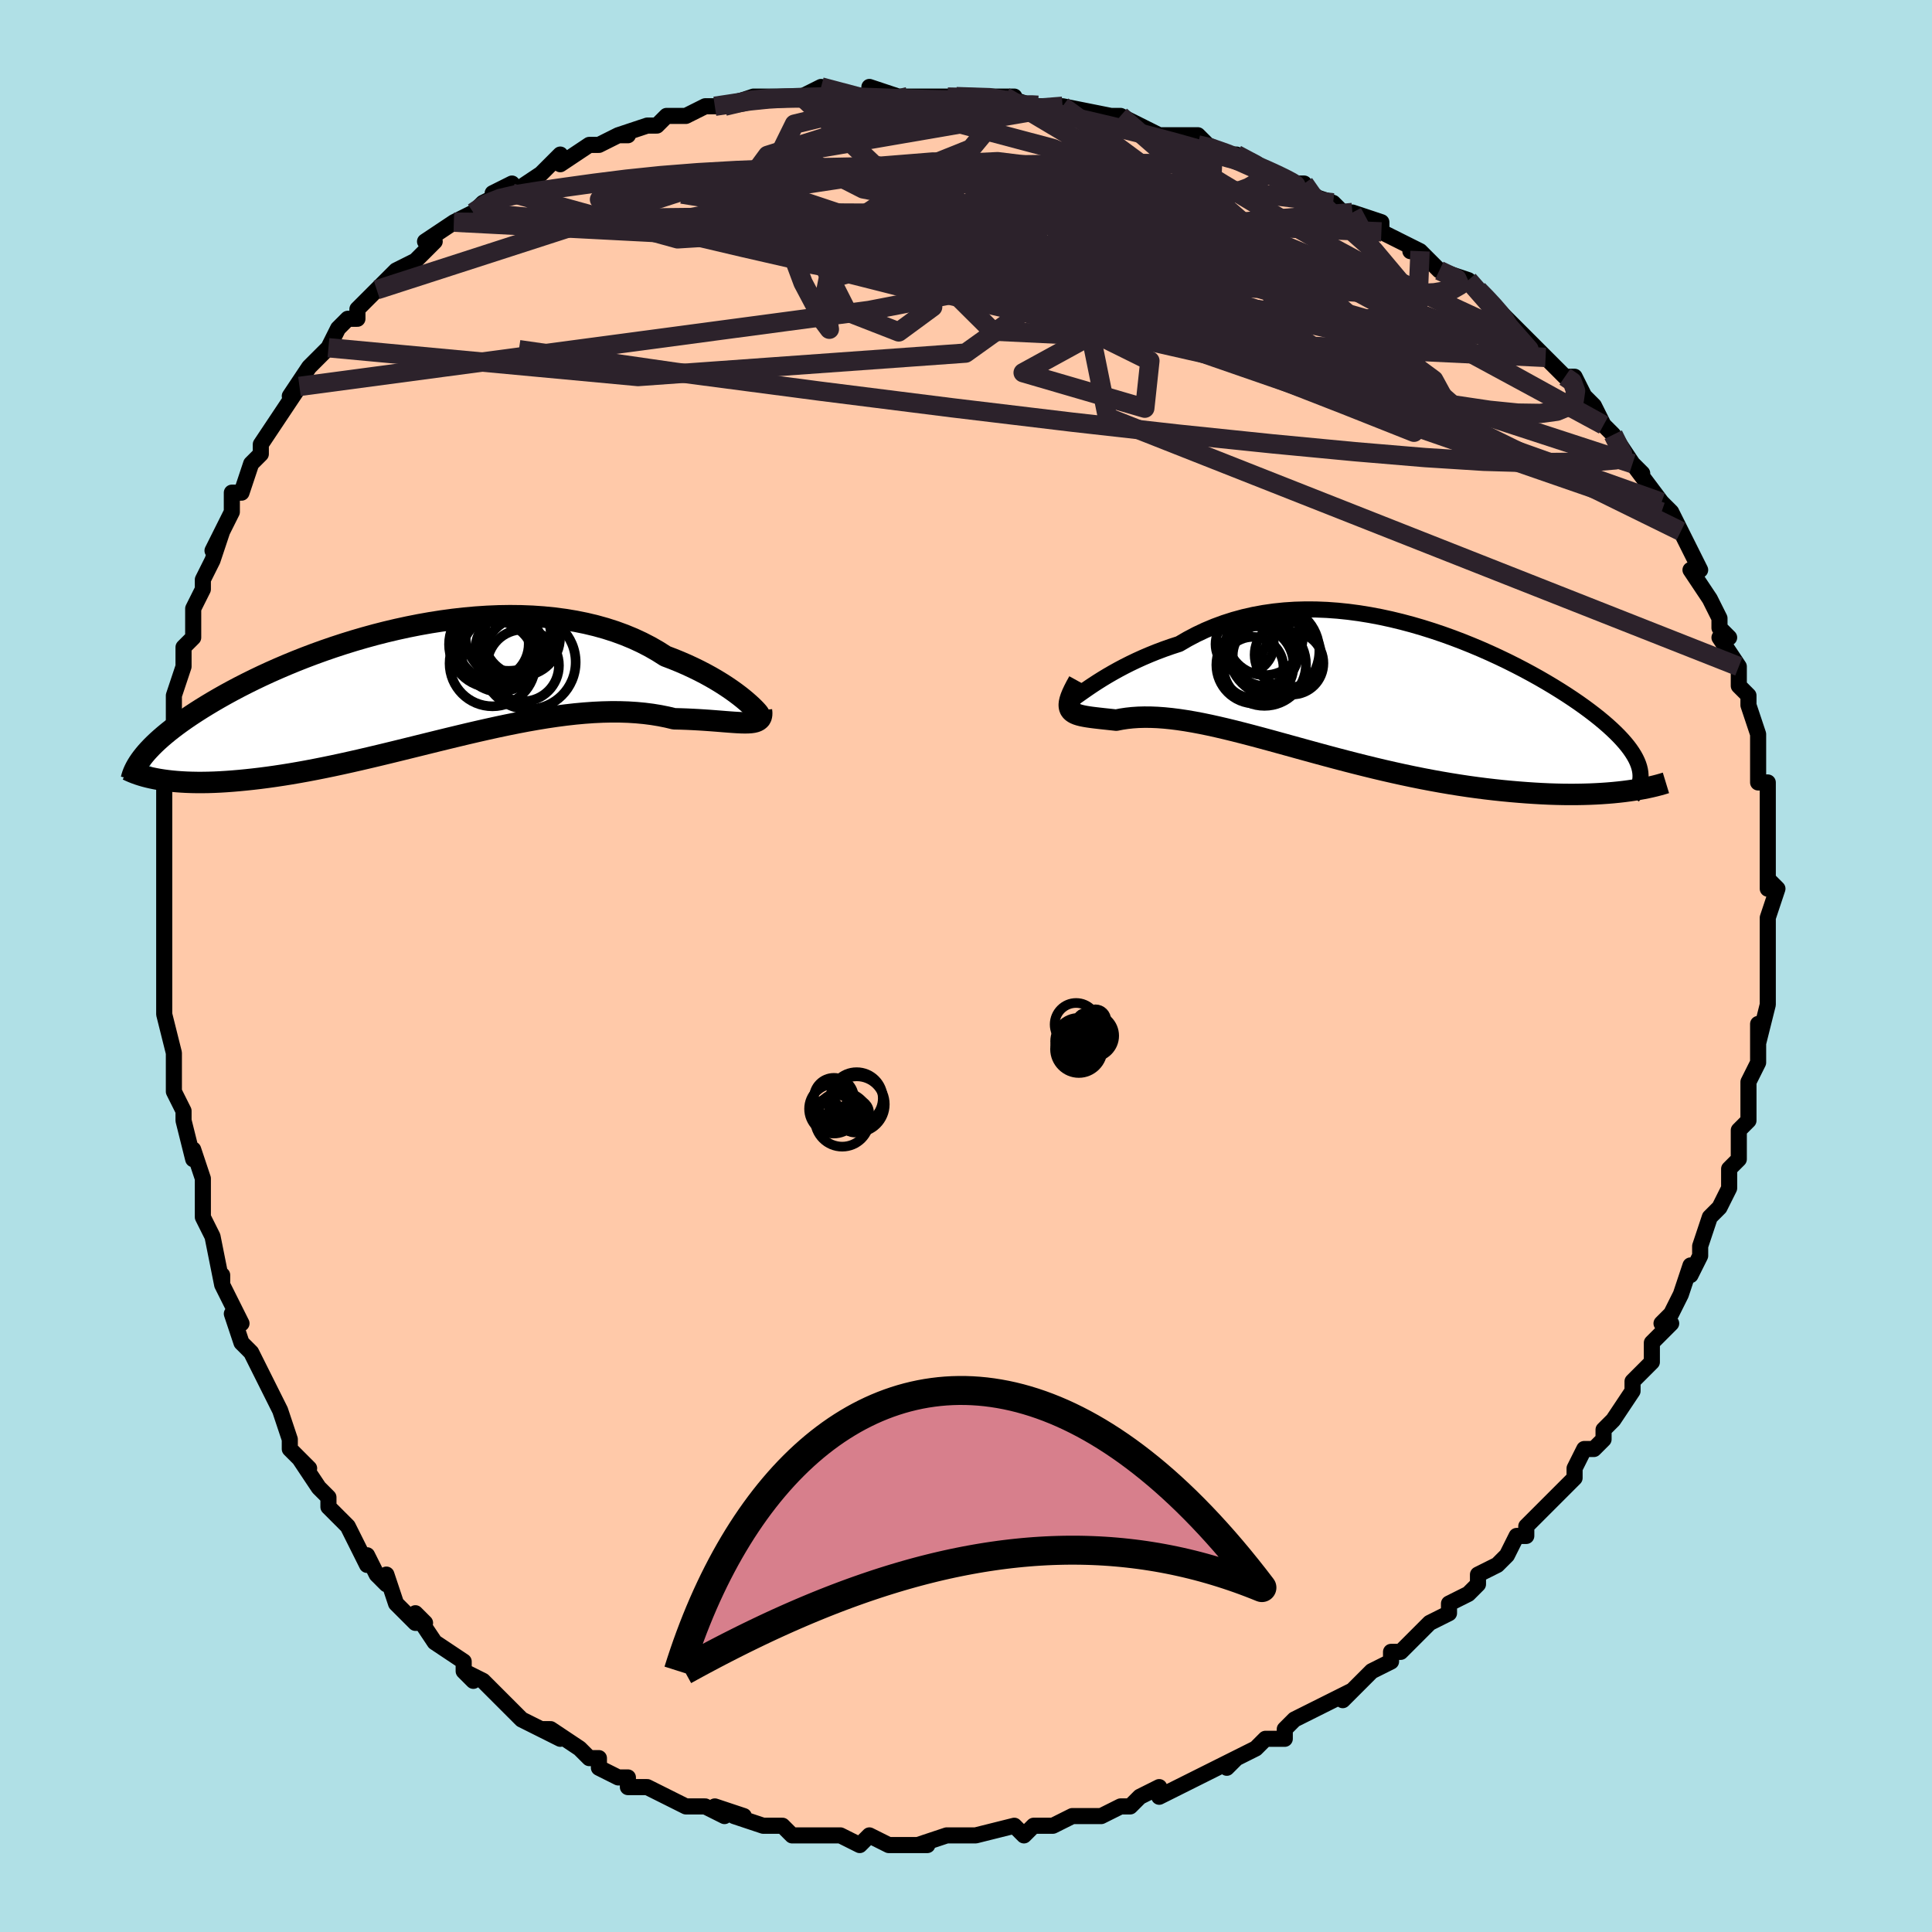 <svg viewBox="-100 -100 200 200" xmlns="http://www.w3.org/2000/svg" width="400" height="400" id="face-svg"><defs><clipPath id="leftEyeClipPath"><polyline points="32.971,1.898,32.637,1.619,32.267,1.327,31.863,1.023,31.425,0.71,30.954,0.39,30.452,0.066,29.918,-0.261,29.355,-0.589,28.762,-0.915,28.14,-1.238,27.491,-1.556,26.815,-1.869,26.113,-2.173,25.387,-2.469,24.637,-2.754,23.857,-3.249,23.04,-3.719,22.185,-4.161,21.295,-4.574,20.371,-4.955,19.415,-5.305,18.428,-5.622,17.413,-5.905,16.372,-6.154,15.306,-6.369,14.218,-6.549,13.111,-6.695,11.985,-6.807,10.845,-6.886,9.692,-6.931,8.528,-6.944,7.357,-6.926,6.179,-6.877,4.998,-6.799,3.815,-6.693,2.634,-6.559,1.456,-6.4,0.283,-6.216,-0.882,-6.009,-2.037,-5.78,-3.182,-5.531,-4.313,-5.264,-5.429,-4.979,-6.528,-4.677,-7.609,-4.362,-8.67,-4.033,-9.71,-3.693,-10.728,-3.343,-11.722,-2.984,-12.692,-2.617,-13.636,-2.245,-14.553,-1.867,-15.444,-1.486,-16.307,-1.103,-17.142,-0.718,-17.949,-0.332,-18.727,0.053,-19.477,0.436,-20.198,0.817,-20.891,1.195,-21.556,1.57,-22.194,1.94,-22.805,2.306,-23.39,2.666,-23.949,3.022,-24.484,3.372,-24.994,3.718,-25.481,4.06,-25.944,4.397,-26.384,4.729,-26.8,5.056,-27.192,5.378,-27.562,5.694,-27.91,6.005,-28.235,6.31,-28.538,6.609,-28.819,6.903,-29.08,7.19,-29.319,7.473,-27.769,10.011,-27.344,10.077,-26.9,10.136,-26.439,10.188,-25.959,10.232,-25.461,10.267,-24.945,10.295,-24.411,10.313,-23.859,10.323,-23.288,10.323,-22.699,10.314,-22.093,10.295,-21.469,10.266,-20.827,10.227,-20.168,10.178,-19.49,10.12,-18.792,10.052,-18.073,9.975,-17.334,9.888,-16.575,9.79,-15.796,9.681,-14.997,9.56,-14.179,9.429,-13.342,9.285,-12.487,9.131,-11.613,8.964,-10.723,8.787,-9.816,8.6,-8.893,8.402,-7.955,8.194,-7.003,7.978,-6.038,7.753,-5.06,7.521,-4.071,7.283,-3.072,7.039,-2.064,6.791,-1.048,6.54,-0.025,6.287,1.004,6.033,2.037,5.78,3.074,5.53,4.112,5.282,5.151,5.04,6.19,4.805,7.226,4.577,8.259,4.359,9.287,4.153,10.31,3.958,11.325,3.779,12.331,3.614,13.327,3.467,14.312,3.338,15.284,3.228,16.242,3.14,17.185,3.073,18.111,3.029,19.02,3.008,19.91,3.012,20.78,3.04,21.628,3.094,22.455,3.172,23.258,3.275,24.037,3.403,24.792,3.554,25.52,3.728,26.185,3.744,26.831,3.767,27.458,3.796,28.065,3.829,28.651,3.866,29.215,3.905,29.756,3.946,30.274,3.987,30.767,4.027,31.235,4.063,31.677,4.095,32.092,4.121,32.478,4.139,32.836,4.146,33.163,4.141"></polyline></clipPath><clipPath id="rightEyeClipPath"><polyline points="-29.021,-0.357,-28.609,-0.633,-28.162,-0.923,-27.681,-1.225,-27.168,-1.535,-26.623,-1.851,-26.049,-2.171,-25.446,-2.491,-24.815,-2.81,-24.158,-3.125,-23.476,-3.434,-22.77,-3.736,-22.042,-4.029,-21.292,-4.311,-20.522,-4.581,-19.732,-4.837,-18.859,-5.346,-17.957,-5.821,-17.029,-6.259,-16.076,-6.658,-15.099,-7.018,-14.101,-7.337,-13.083,-7.615,-12.046,-7.851,-10.993,-8.045,-9.926,-8.198,-8.847,-8.31,-7.757,-8.381,-6.658,-8.412,-5.553,-8.405,-4.444,-8.361,-3.331,-8.28,-2.219,-8.165,-1.107,-8.017,0.001,-7.837,1.105,-7.628,2.201,-7.391,3.289,-7.127,4.366,-6.84,5.431,-6.53,6.483,-6.199,7.519,-5.851,8.538,-5.485,9.539,-5.105,10.52,-4.711,11.48,-4.307,12.418,-3.893,13.333,-3.471,14.224,-3.044,15.089,-2.611,15.928,-2.176,16.739,-1.739,17.524,-1.302,18.279,-0.865,19.006,-0.431,19.704,0.001,20.373,0.428,21.012,0.851,21.621,1.268,22.2,1.679,22.749,2.084,23.27,2.482,23.761,2.872,24.223,3.256,24.657,3.632,25.064,4.002,25.444,4.364,25.798,4.72,26.125,5.07,26.426,5.413,26.7,5.748,26.948,6.078,27.169,6.4,27.365,6.716,27.535,7.025,27.679,7.328,27.798,7.624,27.892,7.914,27.96,8.198,28.005,8.476,26.301,10.436,25.759,10.498,25.198,10.554,24.617,10.603,24.017,10.645,23.397,10.68,22.76,10.708,22.103,10.727,21.429,10.739,20.737,10.742,20.027,10.736,19.301,10.72,18.558,10.696,17.8,10.661,17.026,10.617,16.234,10.564,15.423,10.502,14.592,10.431,13.743,10.35,12.877,10.258,11.994,10.155,11.096,10.041,10.183,9.915,9.256,9.776,8.316,9.626,7.365,9.464,6.404,9.29,5.433,9.105,4.455,8.908,3.469,8.7,2.479,8.482,1.483,8.255,0.485,8.019,-0.515,7.774,-1.516,7.523,-2.516,7.266,-3.513,7.004,-4.508,6.738,-5.498,6.469,-6.483,6.199,-7.46,5.93,-8.429,5.662,-9.389,5.397,-10.339,5.136,-11.277,4.882,-12.203,4.635,-13.115,4.397,-14.012,4.169,-14.894,3.954,-15.759,3.752,-16.607,3.564,-17.437,3.393,-18.247,3.24,-19.038,3.105,-19.809,2.99,-20.558,2.896,-21.285,2.823,-21.99,2.772,-22.672,2.744,-23.33,2.739,-23.965,2.756,-24.575,2.797,-25.16,2.86,-25.72,2.944,-26.255,3.049,-26.739,2.996,-27.202,2.946,-27.643,2.899,-28.062,2.852,-28.458,2.806,-28.83,2.759,-29.178,2.709,-29.499,2.655,-29.795,2.596,-30.063,2.529,-30.303,2.453,-30.514,2.365,-30.695,2.264,-30.845,2.148,-30.964,2.014"></polyline></clipPath><filter id="fuzzy"><feTurbulence id="turbulence" baseFrequency="0.05" numOctaves="3" type="noise" result="noise"></feTurbulence><feDisplacementMap in="SourceGraphic" in2="noise" scale="2"></feDisplacementMap></filter><linearGradient id="rainbowGradient" x1="0%" y1="0%" x2="100%" y2="0%"><stop offset="0%" style="stop-color: rgb(220, 208, 186);  stop-opacity: 1"></stop><stop offset="50%" style="stop-color: rgb(255, 165, 0);  stop-opacity: 1"></stop><stop offset="100%" style="stop-color: rgb(148, 0, 211);  stop-opacity: 1"></stop></linearGradient></defs><title>That&#39;s an ugly face</title><desc>CREATED BY XUAN TANG, MORE INFO AT TXSTC55.GITHUB.IO</desc><rect x="-100" y="-100" width="100%" height="100%" opacity="1" fill="rgb(176, 224, 230)"></rect><polyline id="faceContour" points="83,1,83,1,83,3,83,2,83,4,82,8,82,6,82,9,82,10,81,12,81,12,81,15,81,15,81,16,80,17,80,20,79,21,79,23,79,23,78,25,77,26,76,29,76,29,76,30,75,32,75,31,74,34,74,34,73,36,72,37,73,37,71,39,71,41,69,43,69,44,69,44,67,47,66,48,66,49,65,50,64,50,63,52,63,53,61,55,62,54,62,54,61,55,58,58,58,59,57,59,56,61,55,62,53,63,53,64,52,65,52,65,50,66,50,67,48,68,47,69,45,71,45,71,44,71,44,72,42,73,40,75,39,76,40,75,38,76,36,77,38,76,34,78,33,79,33,80,31,80,30,81,28,82,27,83,28,82,26,83,24,84,22,85,22,85,20,86,20,85,18,86,17,87,16,87,14,88,14,88,13,88,11,88,9,89,9,89,7,89,7,89,6,90,5,89,1,90,1,90,-1,90,-2,90,-2,90,-2,90,-5,91,-4,91,-7,91,-8,91,-10,90,-11,91,-13,90,-13,90,-14,90,-17,90,-17,90,-18,90,-19,89,-21,89,-21,89,-24,88,-23,88,-26,87,-25,88,-27,87,-29,87,-29,87,-33,85,-33,85,-34,85,-35,85,-35,84,-36,84,-38,83,-38,82,-39,82,-40,81,-43,79,-44,79,-42,80,-46,78,-48,76,-48,76,-48,76,-50,74,-52,73,-51,74,-52,73,-52,72,-55,70,-55,70,-57,67,-56,68,-57,68,-59,66,-60,63,-60,64,-61,63,-62,61,-62,62,-64,58,-65,57,-66,56,-66,55,-67,54,-69,51,-68,52,-68,52,-70,50,-70,49,-71,46,-71,46,-73,42,-72,44,-74,40,-74,40,-75,39,-76,36,-75,37,-77,33,-77,32,-77,33,-78,28,-79,26,-79,26,-79,25,-79,24,-79,22,-80,19,-80,20,-81,16,-81,15,-82,13,-82,11,-82,12,-82,10,-82,9,-83,5,-83,4,-83,4,-83,1,-83,-2,-83,-2,-83,-4,-83,-2,-83,-7,-83,-10,-83,-8,-83,-11,-83,-13,-83,-14,-83,-16,-83,-18,-83,-17,-83,-19,-82,-22,-82,-24,-82,-24,-82,-26,-82,-27,-82,-28,-81,-31,-81,-33,-80,-34,-80,-36,-80,-37,-79,-39,-79,-39,-79,-40,-78,-42,-77,-45,-78,-43,-76,-47,-76,-49,-75,-49,-74,-52,-73,-53,-73,-53,-73,-54,-73,-54,-71,-57,-71,-57,-69,-60,-70,-59,-68,-62,-67,-63,-66,-64,-66,-64,-65,-66,-64,-67,-63,-67,-63,-68,-61,-70,-62,-69,-59,-72,-58,-72,-59,-72,-57,-73,-55,-75,-56,-75,-53,-77,-53,-77,-51,-78,-50,-79,-48,-80,-49,-80,-47,-81,-47,-80,-44,-82,-43,-83,-42,-84,-42,-83,-39,-85,-38,-85,-36,-86,-35,-86,-36,-86,-33,-87,-32,-87,-31,-88,-29,-88,-29,-88,-27,-89,-26,-89,-25,-89,-22,-90,-20,-90,-20,-90,-19,-90,-17,-90,-15,-91,-15,-91,-14,-90,-11,-90,-10,-90,-10,-91,-7,-90,-6,-90,-5,-90,-4,-90,-3,-90,-1,-90,4,-90,5,-90,4,-89,4,-90,7,-89,10,-89,10,-89,10,-89,15,-88,16,-88,16,-88,18,-87,20,-86,21,-86,20,-86,24,-86,25,-85,24,-85,25,-85,27,-84,28,-84,32,-82,30,-83,32,-82,34,-81,35,-81,35,-80,38,-79,39,-78,40,-78,43,-77,43,-76,45,-75,47,-74,46,-74,47,-74,48,-73,49,-72,52,-71,53,-70,54,-69,55,-68,55,-68,58,-65,58,-65,59,-64,60,-63,60,-63,62,-61,62,-61,63,-61,64,-59,65,-58,66,-56,67,-55,67,-55,69,-52,70,-51,69,-52,69,-52,72,-48,72,-47,72,-48,73,-47,74,-45,75,-43,75,-43,76,-41,75,-41,77,-38,78,-36,78,-35,79,-34,78,-34,80,-31,80,-31,80,-29,81,-28,81,-27,81,-27,82,-24,82,-23,82,-21,82,-22,82,-19,83,-19,83,-16,83,-17,83,-16,83,-12,83,-11,83,-12,83,-8,83,-9,84,-8,83,-5,83,-4,83,-3,83,-1,83,1,83,1" fill="#ffc9a9" stroke="black" stroke-width="1.667" stroke-linejoin="round" filter="url(#fuzzy)"></polyline><g transform="translate(41.803 -28.501)"><polyline id="rightCountour" points="-29.021,-0.357,-28.609,-0.633,-28.162,-0.923,-27.681,-1.225,-27.168,-1.535,-26.623,-1.851,-26.049,-2.171,-25.446,-2.491,-24.815,-2.81,-24.158,-3.125,-23.476,-3.434,-22.77,-3.736,-22.042,-4.029,-21.292,-4.311,-20.522,-4.581,-19.732,-4.837,-18.859,-5.346,-17.957,-5.821,-17.029,-6.259,-16.076,-6.658,-15.099,-7.018,-14.101,-7.337,-13.083,-7.615,-12.046,-7.851,-10.993,-8.045,-9.926,-8.198,-8.847,-8.31,-7.757,-8.381,-6.658,-8.412,-5.553,-8.405,-4.444,-8.361,-3.331,-8.28,-2.219,-8.165,-1.107,-8.017,0.001,-7.837,1.105,-7.628,2.201,-7.391,3.289,-7.127,4.366,-6.84,5.431,-6.53,6.483,-6.199,7.519,-5.851,8.538,-5.485,9.539,-5.105,10.52,-4.711,11.48,-4.307,12.418,-3.893,13.333,-3.471,14.224,-3.044,15.089,-2.611,15.928,-2.176,16.739,-1.739,17.524,-1.302,18.279,-0.865,19.006,-0.431,19.704,0.001,20.373,0.428,21.012,0.851,21.621,1.268,22.2,1.679,22.749,2.084,23.27,2.482,23.761,2.872,24.223,3.256,24.657,3.632,25.064,4.002,25.444,4.364,25.798,4.72,26.125,5.07,26.426,5.413,26.7,5.748,26.948,6.078,27.169,6.4,27.365,6.716,27.535,7.025,27.679,7.328,27.798,7.624,27.892,7.914,27.96,8.198,28.005,8.476,26.301,10.436,25.759,10.498,25.198,10.554,24.617,10.603,24.017,10.645,23.397,10.68,22.76,10.708,22.103,10.727,21.429,10.739,20.737,10.742,20.027,10.736,19.301,10.72,18.558,10.696,17.8,10.661,17.026,10.617,16.234,10.564,15.423,10.502,14.592,10.431,13.743,10.35,12.877,10.258,11.994,10.155,11.096,10.041,10.183,9.915,9.256,9.776,8.316,9.626,7.365,9.464,6.404,9.29,5.433,9.105,4.455,8.908,3.469,8.7,2.479,8.482,1.483,8.255,0.485,8.019,-0.515,7.774,-1.516,7.523,-2.516,7.266,-3.513,7.004,-4.508,6.738,-5.498,6.469,-6.483,6.199,-7.46,5.93,-8.429,5.662,-9.389,5.397,-10.339,5.136,-11.277,4.882,-12.203,4.635,-13.115,4.397,-14.012,4.169,-14.894,3.954,-15.759,3.752,-16.607,3.564,-17.437,3.393,-18.247,3.24,-19.038,3.105,-19.809,2.99,-20.558,2.896,-21.285,2.823,-21.99,2.772,-22.672,2.744,-23.33,2.739,-23.965,2.756,-24.575,2.797,-25.16,2.86,-25.72,2.944,-26.255,3.049,-26.739,2.996,-27.202,2.946,-27.643,2.899,-28.062,2.852,-28.458,2.806,-28.83,2.759,-29.178,2.709,-29.499,2.655,-29.795,2.596,-30.063,2.529,-30.303,2.453,-30.514,2.365,-30.695,2.264,-30.845,2.148,-30.964,2.014" fill="white" stroke="white" stroke-width="0" stroke-linejoin="round" filter="url(#fuzzy)"></polyline></g><g transform="translate(-55.738 -29.321)"><polyline id="leftCountour" points="32.971,1.898,32.637,1.619,32.267,1.327,31.863,1.023,31.425,0.71,30.954,0.39,30.452,0.066,29.918,-0.261,29.355,-0.589,28.762,-0.915,28.14,-1.238,27.491,-1.556,26.815,-1.869,26.113,-2.173,25.387,-2.469,24.637,-2.754,23.857,-3.249,23.04,-3.719,22.185,-4.161,21.295,-4.574,20.371,-4.955,19.415,-5.305,18.428,-5.622,17.413,-5.905,16.372,-6.154,15.306,-6.369,14.218,-6.549,13.111,-6.695,11.985,-6.807,10.845,-6.886,9.692,-6.931,8.528,-6.944,7.357,-6.926,6.179,-6.877,4.998,-6.799,3.815,-6.693,2.634,-6.559,1.456,-6.4,0.283,-6.216,-0.882,-6.009,-2.037,-5.78,-3.182,-5.531,-4.313,-5.264,-5.429,-4.979,-6.528,-4.677,-7.609,-4.362,-8.67,-4.033,-9.71,-3.693,-10.728,-3.343,-11.722,-2.984,-12.692,-2.617,-13.636,-2.245,-14.553,-1.867,-15.444,-1.486,-16.307,-1.103,-17.142,-0.718,-17.949,-0.332,-18.727,0.053,-19.477,0.436,-20.198,0.817,-20.891,1.195,-21.556,1.57,-22.194,1.94,-22.805,2.306,-23.39,2.666,-23.949,3.022,-24.484,3.372,-24.994,3.718,-25.481,4.06,-25.944,4.397,-26.384,4.729,-26.8,5.056,-27.192,5.378,-27.562,5.694,-27.91,6.005,-28.235,6.31,-28.538,6.609,-28.819,6.903,-29.08,7.19,-29.319,7.473,-27.769,10.011,-27.344,10.077,-26.9,10.136,-26.439,10.188,-25.959,10.232,-25.461,10.267,-24.945,10.295,-24.411,10.313,-23.859,10.323,-23.288,10.323,-22.699,10.314,-22.093,10.295,-21.469,10.266,-20.827,10.227,-20.168,10.178,-19.49,10.12,-18.792,10.052,-18.073,9.975,-17.334,9.888,-16.575,9.79,-15.796,9.681,-14.997,9.56,-14.179,9.429,-13.342,9.285,-12.487,9.131,-11.613,8.964,-10.723,8.787,-9.816,8.6,-8.893,8.402,-7.955,8.194,-7.003,7.978,-6.038,7.753,-5.06,7.521,-4.071,7.283,-3.072,7.039,-2.064,6.791,-1.048,6.54,-0.025,6.287,1.004,6.033,2.037,5.78,3.074,5.53,4.112,5.282,5.151,5.04,6.19,4.805,7.226,4.577,8.259,4.359,9.287,4.153,10.31,3.958,11.325,3.779,12.331,3.614,13.327,3.467,14.312,3.338,15.284,3.228,16.242,3.14,17.185,3.073,18.111,3.029,19.02,3.008,19.91,3.012,20.78,3.04,21.628,3.094,22.455,3.172,23.258,3.275,24.037,3.403,24.792,3.554,25.52,3.728,26.185,3.744,26.831,3.767,27.458,3.796,28.065,3.829,28.651,3.866,29.215,3.905,29.756,3.946,30.274,3.987,30.767,4.027,31.235,4.063,31.677,4.095,32.092,4.121,32.478,4.139,32.836,4.146,33.163,4.141" fill="white" stroke="white" stroke-width="0" stroke-linejoin="round" filter="url(#fuzzy)"></polyline></g><g transform="translate(41.803 -28.501)"><polyline id="rightUpper" points="-30.921,0.78,-30.933,0.862,-30.896,0.889,-30.813,0.864,-30.683,0.793,-30.509,0.681,-30.292,0.531,-30.034,0.349,-29.735,0.137,-29.397,-0.099,-29.021,-0.357,-28.609,-0.633,-28.162,-0.923,-27.681,-1.225,-27.168,-1.535,-26.623,-1.851,-26.049,-2.171,-25.446,-2.491,-24.815,-2.81,-24.158,-3.125,-23.476,-3.434,-22.77,-3.736,-22.042,-4.029,-21.292,-4.311,-20.522,-4.581,-19.732,-4.837,-18.859,-5.346,-17.957,-5.821,-17.029,-6.259,-16.076,-6.658,-15.099,-7.018,-14.101,-7.337,-13.083,-7.615,-12.046,-7.851,-10.993,-8.045,-9.926,-8.198,-8.847,-8.31,-7.757,-8.381,-6.658,-8.412,-5.553,-8.405,-4.444,-8.361,-3.331,-8.28,-2.219,-8.165,-1.107,-8.017,0.001,-7.837,1.105,-7.628,2.201,-7.391,3.289,-7.127,4.366,-6.84,5.431,-6.53,6.483,-6.199,7.519,-5.851,8.538,-5.485,9.539,-5.105,10.52,-4.711,11.48,-4.307,12.418,-3.893,13.333,-3.471,14.224,-3.044,15.089,-2.611,15.928,-2.176,16.739,-1.739,17.524,-1.302,18.279,-0.865,19.006,-0.431,19.704,0.001,20.373,0.428,21.012,0.851,21.621,1.268,22.2,1.679,22.749,2.084,23.27,2.482,23.761,2.872,24.223,3.256,24.657,3.632,25.064,4.002,25.444,4.364,25.798,4.72,26.125,5.07,26.426,5.413,26.7,5.748,26.948,6.078,27.169,6.4,27.365,6.716,27.535,7.025,27.679,7.328,27.798,7.624,27.892,7.914,27.96,8.198,28.005,8.476,28.025,8.749,28.022,9.015,27.995,9.276,27.945,9.532,27.872,9.783,27.778,10.028,27.662,10.269,27.526,10.505,27.368,10.737,27.191,10.964" fill="none" stroke="black" stroke-width="1.667" stroke-linejoin="round" filter="url(#fuzzy)"></polyline><polyline id="rightLower" points="-30.137,-0.957,-30.402,-0.477,-30.623,-0.048,-30.802,0.335,-30.939,0.676,-31.036,0.977,-31.094,1.243,-31.115,1.476,-31.099,1.68,-31.049,1.859,-30.964,2.014,-30.845,2.148,-30.695,2.264,-30.514,2.365,-30.303,2.453,-30.063,2.529,-29.795,2.596,-29.499,2.655,-29.178,2.709,-28.83,2.759,-28.458,2.806,-28.062,2.852,-27.643,2.899,-27.202,2.946,-26.739,2.996,-26.255,3.049,-25.72,2.944,-25.16,2.86,-24.575,2.797,-23.965,2.756,-23.33,2.739,-22.672,2.744,-21.99,2.772,-21.285,2.823,-20.558,2.896,-19.809,2.99,-19.038,3.105,-18.247,3.24,-17.437,3.393,-16.607,3.564,-15.759,3.752,-14.894,3.954,-14.012,4.169,-13.115,4.397,-12.203,4.635,-11.277,4.882,-10.339,5.136,-9.389,5.397,-8.429,5.662,-7.46,5.93,-6.483,6.199,-5.498,6.469,-4.508,6.738,-3.513,7.004,-2.516,7.266,-1.516,7.523,-0.515,7.774,0.485,8.019,1.483,8.255,2.479,8.482,3.469,8.7,4.455,8.908,5.433,9.105,6.404,9.29,7.365,9.464,8.316,9.626,9.256,9.776,10.183,9.915,11.096,10.041,11.994,10.155,12.877,10.258,13.743,10.35,14.592,10.431,15.423,10.502,16.234,10.564,17.026,10.617,17.8,10.661,18.558,10.696,19.301,10.72,20.027,10.736,20.737,10.742,21.429,10.739,22.103,10.727,22.76,10.708,23.397,10.68,24.017,10.645,24.617,10.603,25.198,10.554,25.759,10.498,26.301,10.436,26.823,10.368,27.326,10.295,27.809,10.216,28.273,10.133,28.717,10.045,29.142,9.952,29.548,9.856,29.935,9.755,30.303,9.651,30.654,9.544" fill="none" stroke="black" stroke-width="2.222" stroke-linejoin="round" filter="url(#fuzzy)"></polyline><!--[--><circle r="3.017" cx="-12.954" cy="-4.816" stroke="black" fill="none" stroke-width="1" filter="url(#fuzzy)" clip-path="url(#rightEyeClipPath)"></circle><circle r="4.704" cx="-9.928" cy="-4.121" stroke="black" fill="none" stroke-width="1" filter="url(#fuzzy)" clip-path="url(#rightEyeClipPath)"></circle><circle r="3.936" cx="-10.875" cy="-5.544" stroke="black" fill="none" stroke-width="1" filter="url(#fuzzy)" clip-path="url(#rightEyeClipPath)"></circle><circle r="3.426" cx="-8.499" cy="-3.718" stroke="black" fill="none" stroke-width="1" filter="url(#fuzzy)" clip-path="url(#rightEyeClipPath)"></circle><circle r="3.163" cx="-12.102" cy="-2.404" stroke="black" fill="none" stroke-width="1" filter="url(#fuzzy)" clip-path="url(#rightEyeClipPath)"></circle><circle r="3.184" cx="-11.005" cy="-3.642" stroke="black" fill="none" stroke-width="1" filter="url(#fuzzy)" clip-path="url(#rightEyeClipPath)"></circle><circle r="4.301" cx="-10.909" cy="-2.731" stroke="black" fill="none" stroke-width="1" filter="url(#fuzzy)" clip-path="url(#rightEyeClipPath)"></circle><circle r="3.457" cx="-10.855" cy="-3.942" stroke="black" fill="none" stroke-width="1" filter="url(#fuzzy)" clip-path="url(#rightEyeClipPath)"></circle><circle r="3.999" cx="-11.887" cy="-2.667" stroke="black" fill="none" stroke-width="1" filter="url(#fuzzy)" clip-path="url(#rightEyeClipPath)"></circle><circle r="3.242" cx="-8.047" cy="-2.842" stroke="black" fill="none" stroke-width="1" filter="url(#fuzzy)" clip-path="url(#rightEyeClipPath)"></circle><!--]--></g><g transform="translate(-55.738 -29.321)"><polyline id="leftUpper" points="34.25,3.217,34.299,3.257,34.308,3.248,34.277,3.196,34.206,3.102,34.096,2.973,33.946,2.81,33.758,2.618,33.533,2.4,33.27,2.159,32.971,1.898,32.637,1.619,32.267,1.327,31.863,1.023,31.425,0.71,30.954,0.39,30.452,0.066,29.918,-0.261,29.355,-0.589,28.762,-0.915,28.14,-1.238,27.491,-1.556,26.815,-1.869,26.113,-2.173,25.387,-2.469,24.637,-2.754,23.857,-3.249,23.04,-3.719,22.185,-4.161,21.295,-4.574,20.371,-4.955,19.415,-5.305,18.428,-5.622,17.413,-5.905,16.372,-6.154,15.306,-6.369,14.218,-6.549,13.111,-6.695,11.985,-6.807,10.845,-6.886,9.692,-6.931,8.528,-6.944,7.357,-6.926,6.179,-6.877,4.998,-6.799,3.815,-6.693,2.634,-6.559,1.456,-6.4,0.283,-6.216,-0.882,-6.009,-2.037,-5.78,-3.182,-5.531,-4.313,-5.264,-5.429,-4.979,-6.528,-4.677,-7.609,-4.362,-8.67,-4.033,-9.71,-3.693,-10.728,-3.343,-11.722,-2.984,-12.692,-2.617,-13.636,-2.245,-14.553,-1.867,-15.444,-1.486,-16.307,-1.103,-17.142,-0.718,-17.949,-0.332,-18.727,0.053,-19.477,0.436,-20.198,0.817,-20.891,1.195,-21.556,1.57,-22.194,1.94,-22.805,2.306,-23.39,2.666,-23.949,3.022,-24.484,3.372,-24.994,3.718,-25.481,4.06,-25.944,4.397,-26.384,4.729,-26.8,5.056,-27.192,5.378,-27.562,5.694,-27.91,6.005,-28.235,6.31,-28.538,6.609,-28.819,6.903,-29.08,7.19,-29.319,7.473,-29.538,7.749,-29.737,8.019,-29.917,8.284,-30.077,8.543,-30.219,8.797,-30.343,9.045,-30.449,9.288,-30.537,9.525,-30.609,9.757,-30.665,9.984" fill="none" stroke="black" stroke-width="2.222" stroke-linejoin="round" filter="url(#fuzzy)"></polyline><polyline id="leftLower" points="34.56,2.846,34.589,3.122,34.579,3.357,34.528,3.554,34.44,3.717,34.314,3.848,34.152,3.951,33.955,4.03,33.723,4.086,33.459,4.122,33.163,4.141,32.836,4.146,32.478,4.139,32.092,4.121,31.677,4.095,31.235,4.063,30.767,4.027,30.274,3.987,29.756,3.946,29.215,3.905,28.651,3.866,28.065,3.829,27.458,3.796,26.831,3.767,26.185,3.744,25.52,3.728,24.792,3.554,24.037,3.403,23.258,3.275,22.455,3.172,21.628,3.094,20.78,3.04,19.91,3.012,19.02,3.008,18.111,3.029,17.185,3.073,16.242,3.14,15.284,3.228,14.312,3.338,13.327,3.467,12.331,3.614,11.325,3.779,10.31,3.958,9.287,4.153,8.259,4.359,7.226,4.577,6.19,4.805,5.151,5.04,4.112,5.282,3.074,5.53,2.037,5.78,1.004,6.033,-0.025,6.287,-1.048,6.54,-2.064,6.791,-3.072,7.039,-4.071,7.283,-5.06,7.521,-6.038,7.753,-7.003,7.978,-7.955,8.194,-8.893,8.402,-9.816,8.6,-10.723,8.787,-11.613,8.964,-12.487,9.131,-13.342,9.285,-14.179,9.429,-14.997,9.56,-15.796,9.681,-16.575,9.79,-17.334,9.888,-18.073,9.975,-18.792,10.052,-19.49,10.12,-20.168,10.178,-20.827,10.227,-21.469,10.266,-22.093,10.295,-22.699,10.314,-23.288,10.323,-23.859,10.323,-24.411,10.313,-24.945,10.295,-25.461,10.267,-25.959,10.232,-26.439,10.188,-26.9,10.136,-27.344,10.077,-27.769,10.011,-28.177,9.937,-28.566,9.857,-28.939,9.771,-29.294,9.679,-29.631,9.58,-29.952,9.477,-30.257,9.367,-30.545,9.253,-30.818,9.134,-31.075,9.011" fill="none" stroke="black" stroke-width="2.222" stroke-linejoin="round" filter="url(#fuzzy)"></polyline><!--[--><circle r="4.443" cx="6.721" cy="-2.006" stroke="black" fill="none" stroke-width="1" filter="url(#fuzzy)" clip-path="url(#leftEyeClipPath)"></circle><circle r="3.719" cx="9.881" cy="-1.791" stroke="black" fill="none" stroke-width="1" filter="url(#fuzzy)" clip-path="url(#leftEyeClipPath)"></circle><circle r="4.94" cx="8.388" cy="-6.175" stroke="black" fill="none" stroke-width="1" filter="url(#fuzzy)" clip-path="url(#leftEyeClipPath)"></circle><circle r="4.481" cx="6.702" cy="-3.975" stroke="black" fill="none" stroke-width="1" filter="url(#fuzzy)" clip-path="url(#leftEyeClipPath)"></circle><circle r="3.524" cx="8.478" cy="-3.527" stroke="black" fill="none" stroke-width="1" filter="url(#fuzzy)" clip-path="url(#leftEyeClipPath)"></circle><circle r="4.42" cx="8.35" cy="-4.859" stroke="black" fill="none" stroke-width="1" filter="url(#fuzzy)" clip-path="url(#leftEyeClipPath)"></circle><circle r="3.703" cx="6.769" cy="-4.022" stroke="black" fill="none" stroke-width="1" filter="url(#fuzzy)" clip-path="url(#leftEyeClipPath)"></circle><circle r="3.948" cx="9.766" cy="-4.683" stroke="black" fill="none" stroke-width="1" filter="url(#fuzzy)" clip-path="url(#leftEyeClipPath)"></circle><circle r="4.87" cx="10.462" cy="-2.133" stroke="black" fill="none" stroke-width="1" filter="url(#fuzzy)" clip-path="url(#leftEyeClipPath)"></circle><circle r="3.916" cx="7.441" cy="-2.989" stroke="black" fill="none" stroke-width="1" filter="url(#fuzzy)" clip-path="url(#leftEyeClipPath)"></circle><!--]--></g><g id="hairs"><!--[--><polyline points="-25,-89,-22.466,-89.603,-20.413,-89.799,-18.454,-89.843,-16.321,-89.85,-13.976,-89.843,-11.487,-89.791,-8.922,-89.673,-6.328,-89.508,-3.757,-89.345,-1.284,-89.228,1.005,-89.165,3.016,-89.135,4.66,-89.123,5.905,-89.13,6.832,-89.14,7.456,-89.103" fill="none" stroke="rgb(44, 34, 43)" stroke-width="2" stroke-linejoin="round" filter="url(#fuzzy)"></polyline><polyline points="49,-72,50.817,-71.145,51.121,-70.469,50.289,-69.992,48.489,-69.693,45.766,-69.562,42.083,-69.635,37.363,-69.971,31.527,-70.604,24.504,-71.53,16.236,-72.715,6.685,-74.144,-4.14,-75.833,-16.181,-77.792,-29.414,-79.912" fill="none" stroke="rgb(44, 34, 43)" stroke-width="2" stroke-linejoin="round" filter="url(#fuzzy)"></polyline><polyline points="-51,-78,-49.72,-78.862,-48.216,-79.462,-46.429,-79.875,-44.207,-80.23,-41.538,-80.612,-38.499,-81.033,-35.165,-81.453,-31.581,-81.825,-27.768,-82.126,-23.755,-82.355,-19.597,-82.522,-15.359,-82.641,-11.095,-82.725,-6.831,-82.788,-2.574,-82.839,1.676,-82.89,5.91,-82.943,10.109,-82.996,14.252,-83.044,18.315,-83.074,22.314,-83.06,26.515,-82.869" fill="none" stroke="rgb(44, 34, 43)" stroke-width="2" stroke-linejoin="round" filter="url(#fuzzy)"></polyline><polyline points="-1,-90,2.444,-89.89,4.325,-89.57,5.867,-89.144,7.705,-88.658,9.937,-88.125,12.41,-87.555,14.956,-86.956,17.469,-86.337,19.872,-85.716,22.088,-85.116,24.049,-84.562,25.712,-84.074,27.052,-83.68,28.065,-83.406,28.793,-83.259,29.185,-83.276" fill="none" stroke="rgb(44, 34, 43)" stroke-width="2" stroke-linejoin="round" filter="url(#fuzzy)"></polyline><polyline points="28,-84,30.01,-82.932,30.529,-82.479,30.693,-82.055,30.585,-81.585,30.123,-81.088,29.25,-80.584,27.918,-80.094,26.072,-79.632,23.646,-79.202,20.572,-78.802,16.79,-78.434,12.242,-78.11,6.892,-77.853,0.743,-77.686,-6.155,-77.608,-13.738,-77.588,-22.011,-77.558,-31.122,-77.456,-41.348,-77.255" fill="none" stroke="rgb(44, 34, 43)" stroke-width="2" stroke-linejoin="round" filter="url(#fuzzy)"></polyline><polyline points="24,-85,25.269,-84.711,26.874,-84.145,28.5,-83.509,29.943,-82.91,31.155,-82.38,32.171,-81.915,33.012,-81.507,33.658,-81.166,34.059,-80.921,34.15,-80.815,33.86,-80.891,33.139,-81.173,31.982,-81.661,30.407,-82.349,28.321,-83.276,25.253,-84.521" fill="none" stroke="rgb(44, 34, 43)" stroke-width="2" stroke-linejoin="round" filter="url(#fuzzy)"></polyline><polyline points="-26,-89,-24.401,-89.24,-22.391,-89.55,-20.491,-89.743,-18.679,-89.851,-16.85,-89.922,-14.963,-89.967,-13.028,-89.975,-11.072,-89.939,-9.122,-89.874,-7.215,-89.802,-5.392,-89.741,-3.699,-89.697,-2.175,-89.666,-0.844,-89.644,0.287,-89.631,1.225,-89.631,1.99,-89.647,2.58,-89.68,2.924,-89.726,2.839,-89.784,2.047,-89.847,0.376,-89.908,-1.895,-89.953" fill="none" stroke="rgb(44, 34, 43)" stroke-width="2" stroke-linejoin="round" filter="url(#fuzzy)"></polyline><polyline points="67,-55,67.962,-53.057,67.236,-52.395,65.282,-52.23,62.376,-52.14,58.516,-52.105,53.59,-52.247,47.515,-52.632,40.253,-53.242,31.779,-54.048,22.046,-55.056,10.997,-56.296,-1.394,-57.782,-15.097,-59.506,-30.056,-61.468,-46.282,-63.803" fill="none" stroke="rgb(44, 34, 43)" stroke-width="2" stroke-linejoin="round" filter="url(#fuzzy)"></polyline><polyline points="53,-70,53.863,-69.119,54.6,-68.324,55.278,-67.539,55.813,-66.84,56.097,-66.323,56.074,-66.035,55.729,-65.981,55.06,-66.152,54.07,-66.536,52.757,-67.117,51.106,-67.88,49.083,-68.824,46.638,-69.972,43.72,-71.378,40.286,-73.116,36.298,-75.264,31.725,-77.875,26.585,-80.952,20.996,-84.401" fill="none" stroke="rgb(44, 34, 43)" stroke-width="2" stroke-linejoin="round" filter="url(#fuzzy)"></polyline><polyline points="62,-61,62.759,-60.478,63.101,-59.542,62.973,-58.634,62.34,-57.915,61.175,-57.432,59.448,-57.202,57.125,-57.236,54.179,-57.532,50.612,-58.062,46.435,-58.795,41.648,-59.718,36.22,-60.84,30.101,-62.174,23.241,-63.712,15.608,-65.446,7.191,-67.376,-2.016,-69.517,-12.05,-71.857,-22.989,-74.359,-34.827,-77.142" fill="none" stroke="rgb(44, 34, 43)" stroke-width="2" stroke-linejoin="round" filter="url(#fuzzy)"></polyline><polyline points="10,-89,-9.107,-87.51,-20.541,-83.916,-23.734,-79.576,-22.132,-76.083,-17.852,-74.289,-11.748,-73.688,-5.228,-73.284,-0.778,-72.668,0.031,-72.257,-1.282,-72.626,-0.937,-73.776,2.949,-75.142,6.628,-76.355,2.654,-77.858,-10.653,-80.45,-17.972,-84.183,10,-89" fill="none" stroke="rgb(44, 34, 43)" stroke-width="2" stroke-linejoin="round" filter="url(#fuzzy)"></polyline><polyline points="80,-31,14.648,-56.795,11.834,-70.673,17.272,-77.982,19.726,-81.154,17.746,-81.822,12.697,-81.063,6.961,-79.619,2.487,-78.011,0.085,-76.472,-0.173,-74.913,1.875,-73.045,6.867,-70.554,15.471,-67.16,27.232,-62.769,39.32,-58.054,46.375,-55.253,42.738,-57.79,26.577,-66.924,0.066,-76.545,-53,-77" fill="none" stroke="rgb(44, 34, 43)" stroke-width="2" stroke-linejoin="round" filter="url(#fuzzy)"></polyline><polyline points="38,-79,5.915,-61.418,18.509,-57.744,19.036,-62.646,7.079,-68.565,-7.016,-72.264,-15.896,-73.41,-17.245,-72.902,-12.293,-71.927,-3.769,-71.391,5.684,-71.621,14.296,-72.359,21.245,-73.038,26.324,-73.174,29.551,-72.617,31.073,-71.512,31.48,-69.981,32.187,-67.83,35.045,-64.721,40.493,-60.983,45.16,-58.523,43.003,-59.991,37.565,-62.896,74,-45" fill="none" stroke="rgb(44, 34, 43)" stroke-width="2" stroke-linejoin="round" filter="url(#fuzzy)"></polyline><polyline points="43,-76,-2.183,-77.829,-4.362,-74.011,7.214,-73.42,12.742,-75.182,7.568,-77.016,-4.742,-77.906,-18.145,-77.975,-27.516,-77.655,-30.109,-77.136,-25.614,-76.315,-15.404,-74.99,-1.6,-73.057,13.56,-70.647,27.854,-68.261,39.022,-66.801,45.139,-67.259,45.653,-69.983,42.217,-74.08,38.008,-77.79,35.839,-79.797,35,-81" fill="none" stroke="rgb(44, 34, 43)" stroke-width="2" stroke-linejoin="round" filter="url(#fuzzy)"></polyline><polyline points="-47,-80,-29.857,-75.273,-7.364,-76.677,4.519,-79.799,9.033,-81.734,8.015,-82.064,3.159,-81.484,-3.047,-80.524,-8.676,-78.985,-12.84,-76.233,-14.51,-72.093,-12.297,-67.719,-6.963,-65.64,-3.452,-68.218,-9.07,-74.366,-51,-78" fill="none" stroke="rgb(44, 34, 43)" stroke-width="2" stroke-linejoin="round" filter="url(#fuzzy)"></polyline><polyline points="-17,-90,-9.55,-82.964,-1.226,-80.113,-5.067,-80.857,-12.968,-81.48,-19.181,-80.546,-21.761,-78.213,-20.217,-75.204,-14.46,-72.262,-5.398,-69.972,4.455,-68.751,11.598,-68.851,13.201,-70.246,8.699,-72.502,0.276,-74.846,-8.046,-76.491,-12.255,-77.032,-10.279,-76.587,-3.036,-75.571,6.191,-74.306,14.296,-72.797,21.68,-70.642,32.838,-67.091,47.656,-63.634,40,-78" fill="none" stroke="rgb(44, 34, 43)" stroke-width="2" stroke-linejoin="round" filter="url(#fuzzy)"></polyline><polyline points="72,-47,4.609,-70.327,-18.034,-76.394,-23.306,-77.65,-21.942,-77.409,-15.798,-76.507,-6.833,-75.475,0.633,-74.957,2.43,-75.311,-2.206,-76.26,-9.738,-77.066,-14.365,-77.007,-11.595,-75.679,-1.828,-72.866,6.998,-68.483,-0.042,-63.447,-33.95,-61.019,-66,-64" fill="none" stroke="rgb(44, 34, 43)" stroke-width="2" stroke-linejoin="round" filter="url(#fuzzy)"></polyline><polyline points="66,-56,30.433,-75.235,14.346,-79.847,9.894,-77.191,8.905,-73.239,8.955,-70.901,8.908,-70.894,7.515,-72.822,4.342,-75.739,0.184,-78.601,-3.555,-80.715,-5.707,-81.952,-5.808,-82.577,-4.165,-82.862,-1.693,-82.79,0.397,-82.065,1.1,-80.378,0.296,-77.727,-0.754,-74.6,0.26,-71.926,5.343,-70.687,15.18,-70.9,30.3,-70.146,51.114,-64.216,66,-56" fill="none" stroke="rgb(44, 34, 43)" stroke-width="2" stroke-linejoin="round" filter="url(#fuzzy)"></polyline><polyline points="52,-71,58.277,-63.853,51.79,-65.726,38.88,-70.531,28.299,-72.907,22.554,-71.936,18.081,-69.888,10.845,-69.268,0.444,-70.899,-10.099,-73.861,-17.087,-76.538,-18.388,-77.599,-13.397,-76.34,-1.136,-72.569,20.364,-66.643,46.493,-61.42,47,-74" fill="none" stroke="rgb(44, 34, 43)" stroke-width="2" stroke-linejoin="round" filter="url(#fuzzy)"></polyline><polyline points="10,-89,48.416,-60.678,49.504,-58.683,33.701,-64.782,17.436,-71.422,9.544,-75.589,9.86,-77.314,13.495,-77.921,16.001,-78.452,15.755,-79.069,13.265,-79.393,9.432,-79.139,4.783,-78.478,0.04,-77.939,-3.22,-77.985,-3.008,-78.523,1.798,-78.67,10.388,-77.258,17.797,-74.538,7.687,-73.869,-53,-77" fill="none" stroke="rgb(44, 34, 43)" stroke-width="2" stroke-linejoin="round" filter="url(#fuzzy)"></polyline><polyline points="5,-90,0.526,-84.6,-5.449,-82.202,2.773,-80.517,17.759,-77.315,31.613,-73.336,40.127,-70.549,42.331,-70.183,39.01,-72.093,31.365,-75.248,20.459,-78.479,7.378,-80.893,-6.484,-81.968,-19.496,-81.612,-30.063,-80.316,-36.698,-79.177,-37.94,-79.349,-32.715,-80.714,-20.398,-80.325,4.341,-72.064,72,-48" fill="none" stroke="rgb(44, 34, 43)" stroke-width="2" stroke-linejoin="round" filter="url(#fuzzy)"></polyline><polyline points="-69,-60,-10.026,-67.863,7.207,-71.192,18.951,-69.963,23.433,-67.843,19.812,-67.643,11.715,-69.815,3.743,-73.103,-0.813,-75.821,-0.724,-76.849,3.088,-76.077,8.031,-74.284,11.058,-72.62,10.208,-71.92,5.626,-72.248,-0.561,-72.938,-5.369,-73.122,-6.427,-72.395,-3.226,-71.134,2.179,-70.213,5.699,-70.19,4.012,-70.49,-0.923,-69.378,2.752,-65.727,60,-63" fill="none" stroke="rgb(44, 34, 43)" stroke-width="2" stroke-linejoin="round" filter="url(#fuzzy)"></polyline><polyline points="-6,-90,-17.76,-87.148,-19.542,-83.532,-19.293,-77.221,-16.869,-70.727,-14.753,-66.731,-14.144,-65.916,-14.366,-67.295,-14.605,-69.396,-14.275,-71.075,-12.102,-71.712,-5.863,-71.004,6.611,-68.558,25.495,-63.821,45.434,-57.675,50.843,-57.673,16,-88" fill="none" stroke="rgb(44, 34, 43)" stroke-width="2" stroke-linejoin="round" filter="url(#fuzzy)"></polyline><polyline points="38,-79,3.268,-83.266,-5.93,-82.824,-7.013,-82.562,-4.366,-82.993,-1.254,-82.716,1.085,-80.929,2.278,-78.25,1.64,-75.993,-0.477,-74.921,-0.807,-74.572,5.125,-73.783,16.962,-72.239,25.551,-72.055,23.153,-76.538,40,-78" fill="none" stroke="rgb(44, 34, 43)" stroke-width="2" stroke-linejoin="round" filter="url(#fuzzy)"></polyline><polyline points="69,-52,11.453,-70.777,4.387,-78.696,10.761,-80.621,20.716,-79.317,28.221,-77.258,29.954,-75.929,26.258,-75.558,19.898,-75.74,13.575,-76.272,8.397,-77.382,4.45,-79.199,2.266,-81.198,2.554,-82.532,3.153,-83.037,-3.429,-83.232,-25.508,-81.463,-61,-70" fill="none" stroke="rgb(44, 34, 43)" stroke-width="2" stroke-linejoin="round" filter="url(#fuzzy)"></polyline><polyline points="-15,-91,9.046,-84.614,25.971,-76.692,28.472,-72.163,21.694,-70.574,12.961,-70.734,7.902,-71.857,8.611,-73.281,13.592,-74.341,19.467,-74.553,23.097,-73.883,23.115,-72.797,20.75,-71.906,19.621,-71.393,23.336,-70.886,30.731,-70.48,32.827,-72.46,19.767,-80.617,4,-90" fill="none" stroke="rgb(44, 34, 43)" stroke-width="2" stroke-linejoin="round" filter="url(#fuzzy)"></polyline><!--]--></g><g id="pointNose"><g id="rightNose"><!--[--><circle r="1.12" cx="13.404" cy="5.605" stroke="black" fill="none" stroke-width="1" filter="url(#fuzzy)"></circle><circle r="2.215" cx="13.124" cy="7.222" stroke="black" fill="none" stroke-width="1" filter="url(#fuzzy)"></circle><circle r="2.059" cx="12.362" cy="7.817" stroke="black" fill="none" stroke-width="1" filter="url(#fuzzy)"></circle><circle r="1.659" cx="12.938" cy="6.535" stroke="black" fill="none" stroke-width="1" filter="url(#fuzzy)"></circle><circle r="1.32" cx="11.783" cy="8.359" stroke="black" fill="none" stroke-width="1" filter="url(#fuzzy)"></circle><circle r="2.463" cx="11.681" cy="8.612" stroke="black" fill="none" stroke-width="1" filter="url(#fuzzy)"></circle><circle r="2.223" cx="11.401" cy="6.051" stroke="black" fill="none" stroke-width="1" filter="url(#fuzzy)"></circle><circle r="2.419" cx="11.649" cy="7.794" stroke="black" fill="none" stroke-width="1" filter="url(#fuzzy)"></circle><circle r="1.12" cx="12.543" cy="5.929" stroke="black" fill="none" stroke-width="1" filter="url(#fuzzy)"></circle><circle r="1.4" cx="11.321" cy="7.921" stroke="black" fill="none" stroke-width="1" filter="url(#fuzzy)"></circle><!--]--></g><g id="leftNose"><!--[--><circle r="1.256" cx="-14.358" cy="15.044" stroke="black" fill="none" stroke-width="1" filter="url(#fuzzy)"></circle><circle r="1.056" cx="-11.483" cy="14.753" stroke="black" fill="none" stroke-width="1" filter="url(#fuzzy)"></circle><circle r="2.707" cx="-11.32" cy="13.7" stroke="black" fill="none" stroke-width="1" filter="url(#fuzzy)"></circle><circle r="2.07" cx="-13.673" cy="13.651" stroke="black" fill="none" stroke-width="1" filter="url(#fuzzy)"></circle><circle r="2.82" cx="-12.814" cy="15.881" stroke="black" fill="none" stroke-width="1" filter="url(#fuzzy)"></circle><circle r="1.827" cx="-13.398" cy="15.16" stroke="black" fill="none" stroke-width="1" filter="url(#fuzzy)"></circle><circle r="1.296" cx="-11.332" cy="15.179" stroke="black" fill="none" stroke-width="1" filter="url(#fuzzy)"></circle><circle r="2.554" cx="-13.689" cy="14.788" stroke="black" fill="none" stroke-width="1" filter="url(#fuzzy)"></circle><circle r="1.155" cx="-11.583" cy="16.072" stroke="black" fill="none" stroke-width="1" filter="url(#fuzzy)"></circle><circle r="2.895" cx="-11.304" cy="14.316" stroke="black" fill="none" stroke-width="1" filter="url(#fuzzy)"></circle><!--]--></g></g><g id="mouth"><polyline points="-29.78,72.981,-29.491,72.07,-29.192,71.171,-28.884,70.282,-28.566,69.406,-28.239,68.54,-27.903,67.687,-27.558,66.845,-27.204,66.016,-26.841,65.199,-26.468,64.394,-26.088,63.603,-25.698,62.824,-25.3,62.058,-24.893,61.305,-24.478,60.565,-24.055,59.84,-23.624,59.128,-23.184,58.429,-22.736,57.745,-22.281,57.075,-21.818,56.42,-21.347,55.779,-20.868,55.153,-20.382,54.542,-19.888,53.947,-19.387,53.366,-18.879,52.801,-18.364,52.252,-17.841,51.719,-17.312,51.201,-16.775,50.7,-16.232,50.215,-15.683,49.747,-15.126,49.295,-14.563,48.861,-13.994,48.443,-13.419,48.043,-12.837,47.661,-12.249,47.296,-11.655,46.948,-11.056,46.619,-10.45,46.308,-9.839,46.015,-9.222,45.741,-8.599,45.485,-7.971,45.248,-7.338,45.031,-6.699,44.832,-6.055,44.653,-5.407,44.494,-4.753,44.354,-4.094,44.234,-3.43,44.135,-2.762,44.055,-2.089,43.996,-1.412,43.958,-0.73,43.941,-0.044,43.944,0.646,43.969,1.34,44.015,2.039,44.082,2.741,44.172,3.447,44.283,4.157,44.416,4.871,44.571,5.588,44.749,6.309,44.95,7.033,45.173,7.76,45.419,8.49,45.688,9.224,45.981,9.961,46.297,10.7,46.636,11.442,47,12.187,47.387,12.935,47.799,13.685,48.235,14.437,48.696,15.192,49.181,15.949,49.691,16.709,50.226,17.47,50.787,18.233,51.373,18.998,51.984,19.765,52.621,20.534,53.284,21.304,53.974,22.075,54.689,22.848,55.431,23.622,56.2,24.398,56.996,25.174,57.818,25.952,58.668,26.73,59.545,27.51,60.45,28.29,61.382,29.07,62.343,29.852,63.331,30.633,64.347,30.633,64.347,30.029,64.104,29.425,63.868,28.821,63.641,28.217,63.422,27.613,63.212,27.008,63.01,26.404,62.816,25.8,62.63,25.196,62.452,24.592,62.282,23.988,62.12,23.384,61.967,22.78,61.821,22.175,61.683,21.571,61.552,20.967,61.43,20.363,61.315,19.759,61.207,19.155,61.108,18.551,61.015,17.946,60.93,17.342,60.853,16.738,60.783,16.134,60.72,15.53,60.665,14.926,60.616,14.322,60.575,13.718,60.541,13.113,60.514,12.509,60.494,11.905,60.48,11.301,60.474,10.697,60.474,10.093,60.482,9.489,60.496,8.885,60.516,8.28,60.543,7.676,60.577,7.072,60.617,6.468,60.664,5.864,60.717,5.26,60.777,4.656,60.842,4.052,60.914,3.447,60.992,2.843,61.077,2.239,61.167,1.635,61.263,1.031,61.366,0.427,61.474,-0.177,61.588,-0.781,61.708,-1.386,61.833,-1.99,61.965,-2.594,62.102,-3.198,62.244,-3.802,62.393,-4.406,62.546,-5.01,62.705,-5.615,62.87,-6.219,63.04,-6.823,63.215,-7.427,63.395,-8.031,63.581,-8.635,63.771,-9.239,63.967,-9.843,64.168,-10.448,64.373,-11.052,64.584,-11.656,64.799,-12.26,65.019,-12.864,65.244,-13.468,65.474,-14.072,65.708,-14.676,65.947,-15.281,66.191,-15.885,66.439,-16.489,66.691,-17.093,66.948,-17.697,67.209,-18.301,67.474,-18.905,67.744,-19.509,68.017,-20.114,68.295,-20.718,68.577,-21.322,68.863,-21.926,69.153,-22.53,69.447,-23.134,69.744,-23.738,70.046,-24.342,70.351,-24.947,70.66,-25.551,70.972,-26.155,71.288,-26.759,71.608,-27.363,71.931,-27.967,72.257,-28.571,72.587,-29.176,72.92" fill="rgb(215,127,140)" stroke="black" stroke-width="3" stroke-linejoin="round" filter="url(#fuzzy)"></polyline></g></svg>